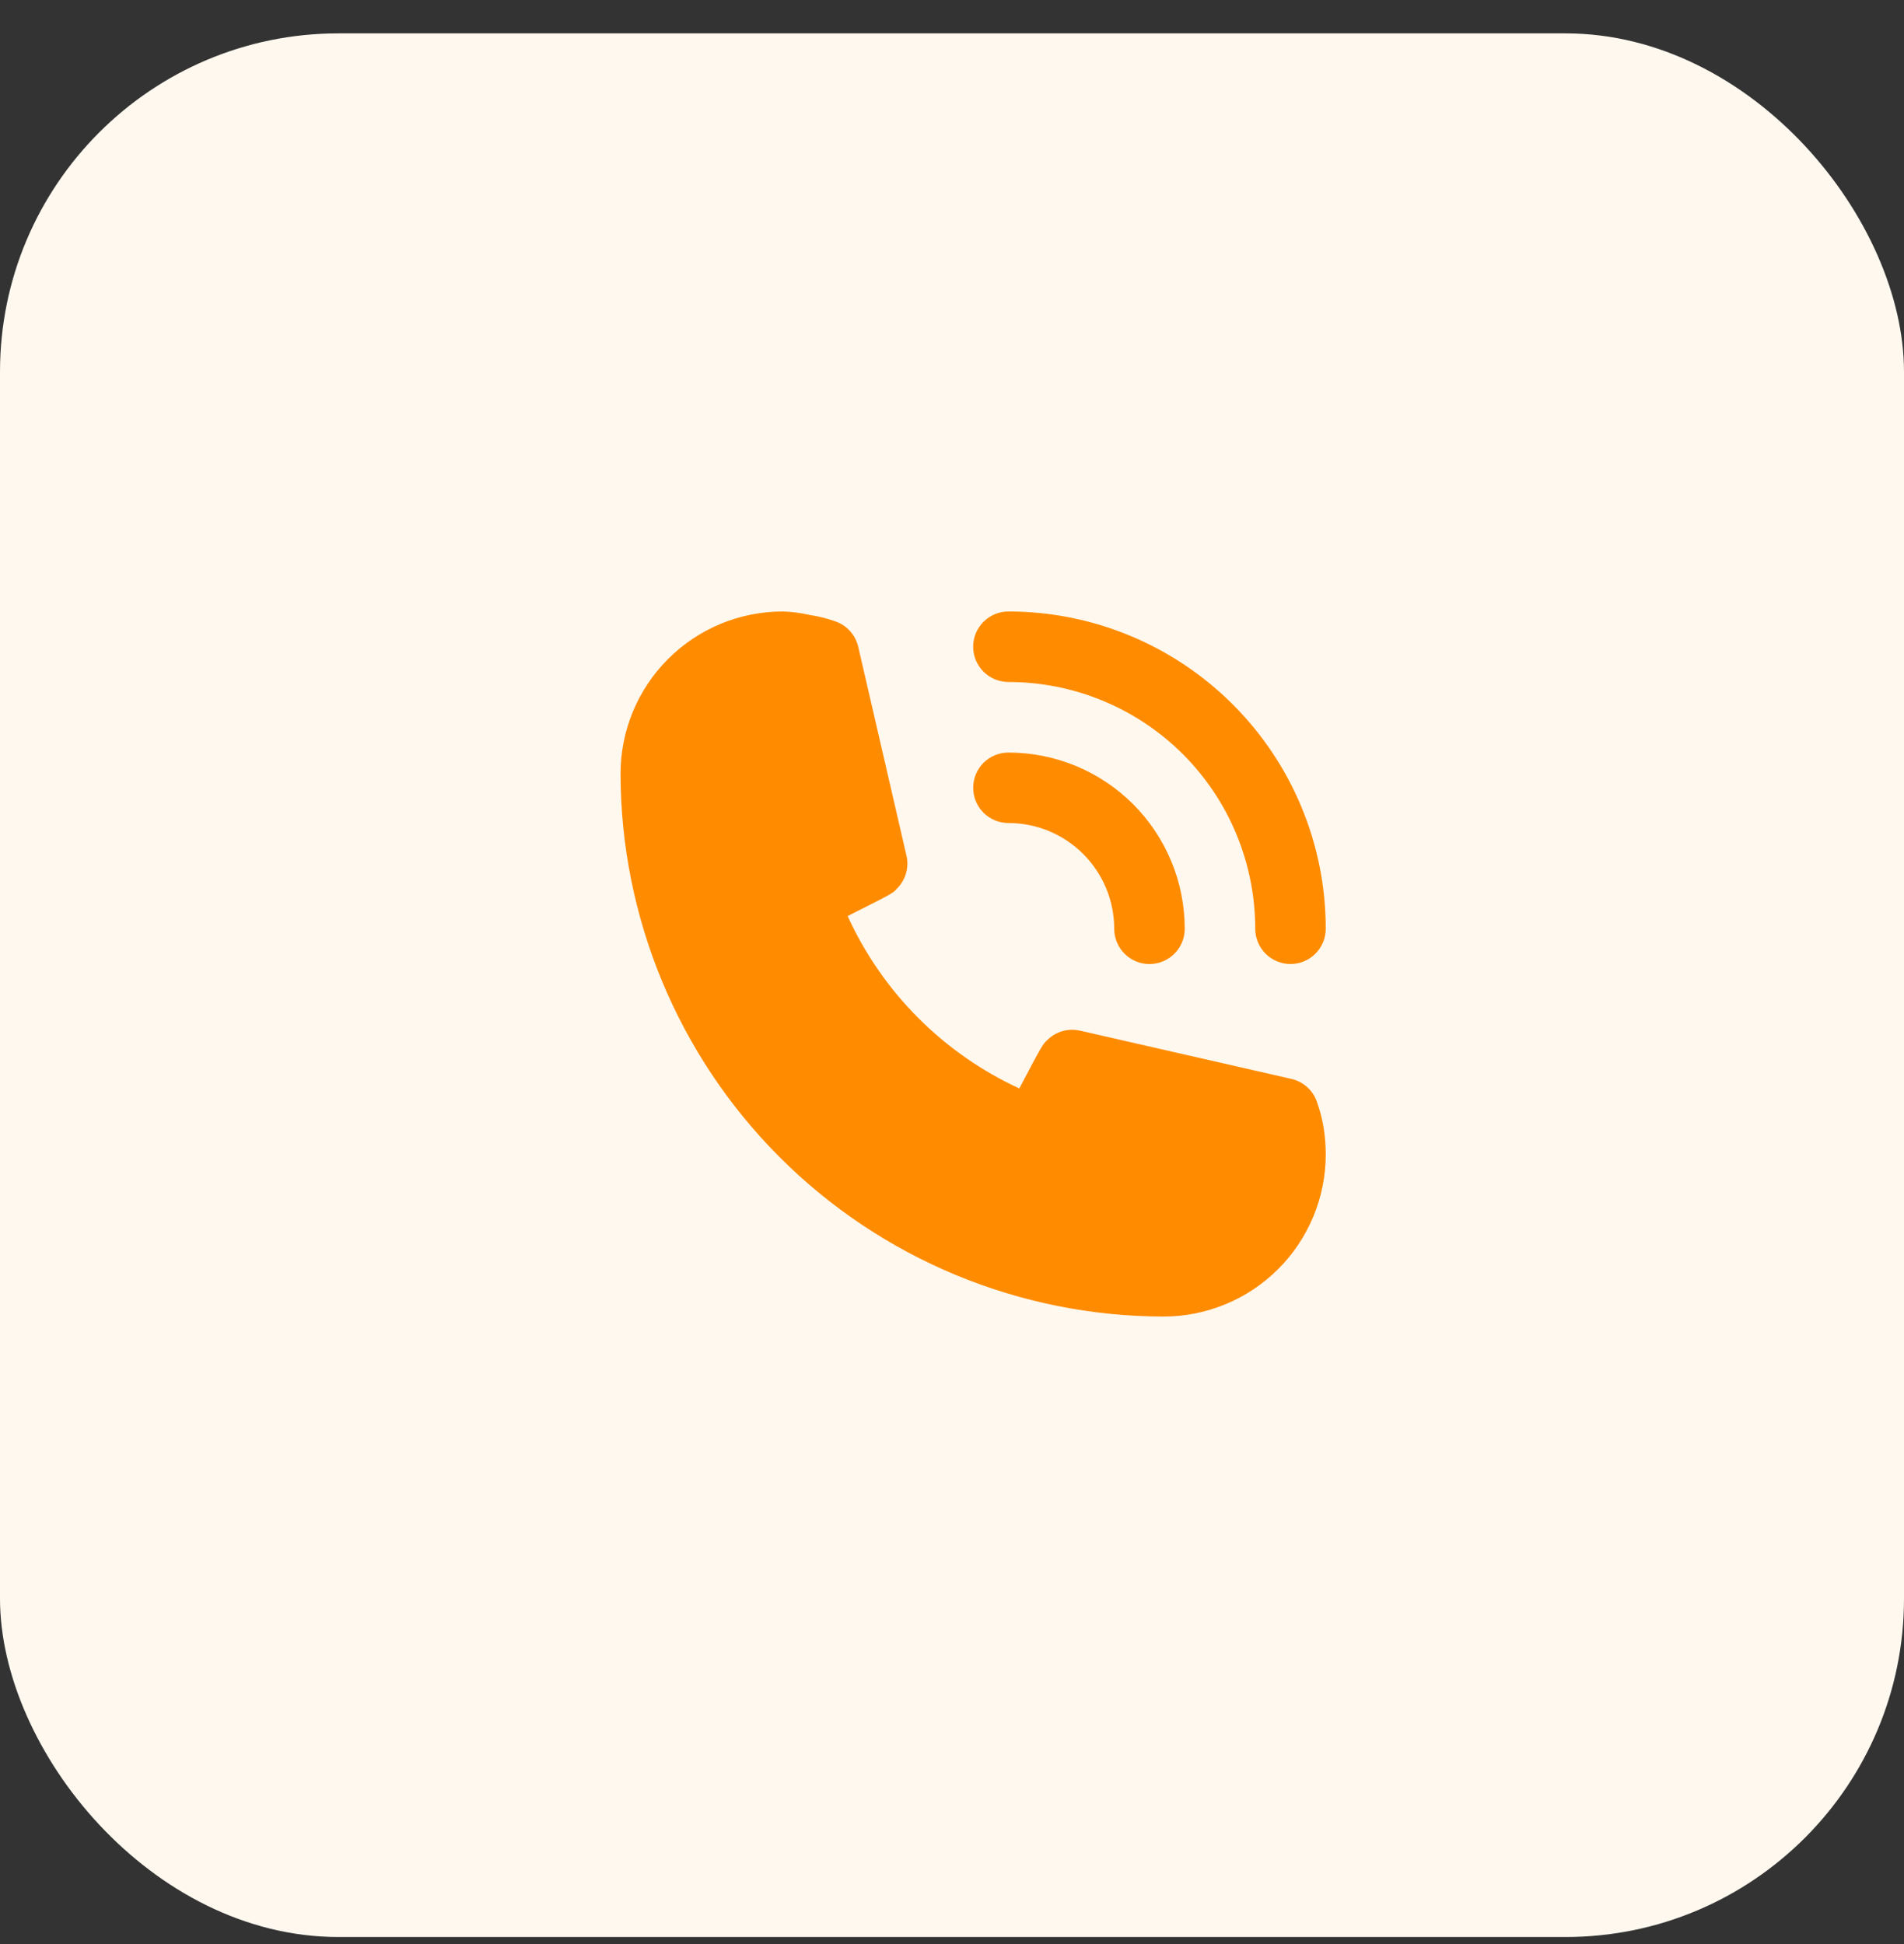 <svg width="47" height="48" viewBox="0 0 47 48" fill="none" xmlns="http://www.w3.org/2000/svg">
<rect x="0" y="0" width="47" height="48" fill="#333333" stroke="none"/>
<rect y="0.824" width="47" height="47" rx="8.356" fill="#FFF8EF"/>
<path d="M24.893 20.32C25.585 20.32 26.25 20.595 26.739 21.085C27.229 21.575 27.504 22.239 27.504 22.931C27.504 23.162 27.596 23.384 27.759 23.547C27.922 23.71 28.143 23.802 28.374 23.802C28.605 23.802 28.826 23.71 28.99 23.547C29.153 23.384 29.245 23.162 29.245 22.931C29.245 21.777 28.786 20.67 27.97 19.854C27.154 19.038 26.047 18.58 24.893 18.58C24.662 18.58 24.441 18.671 24.277 18.834C24.114 18.998 24.023 19.219 24.023 19.45C24.023 19.681 24.114 19.902 24.277 20.065C24.441 20.229 24.662 20.32 24.893 20.32Z" fill="#FF8C00"/>
<path d="M24.892 16.838C26.508 16.838 28.058 17.48 29.201 18.622C30.343 19.765 30.985 21.315 30.985 22.93C30.985 23.161 31.077 23.383 31.24 23.546C31.403 23.709 31.625 23.801 31.855 23.801C32.086 23.801 32.308 23.709 32.471 23.546C32.634 23.383 32.726 23.161 32.726 22.93C32.726 20.853 31.901 18.86 30.431 17.392C28.962 15.922 26.97 15.097 24.892 15.097C24.662 15.097 24.44 15.189 24.277 15.352C24.114 15.515 24.022 15.737 24.022 15.967C24.022 16.198 24.114 16.42 24.277 16.583C24.44 16.746 24.662 16.838 24.892 16.838ZM32.508 27.204C32.46 27.064 32.378 26.939 32.268 26.84C32.158 26.741 32.025 26.672 31.881 26.638L26.659 25.446C26.517 25.414 26.37 25.418 26.23 25.457C26.09 25.497 25.962 25.571 25.858 25.672C25.737 25.785 25.728 25.794 25.162 26.873C23.285 26.008 21.781 24.498 20.924 22.617C22.029 22.06 22.038 22.06 22.151 21.93C22.252 21.826 22.326 21.698 22.366 21.558C22.405 21.418 22.409 21.271 22.377 21.129L21.185 15.967C21.151 15.824 21.082 15.691 20.983 15.581C20.884 15.471 20.759 15.389 20.619 15.341C20.416 15.268 20.206 15.216 19.992 15.184C19.772 15.133 19.548 15.104 19.322 15.097C18.26 15.097 17.242 15.519 16.491 16.27C15.74 17.021 15.318 18.039 15.318 19.101C15.323 22.654 16.737 26.061 19.249 28.574C21.762 31.086 25.169 32.5 28.722 32.505C29.248 32.505 29.768 32.401 30.254 32.2C30.74 31.999 31.181 31.704 31.553 31.332C31.925 30.96 32.22 30.519 32.421 30.033C32.622 29.547 32.726 29.027 32.726 28.501C32.726 28.279 32.709 28.058 32.673 27.839C32.637 27.623 32.582 27.411 32.508 27.204Z" fill="#FF8C00"/>
</svg>
